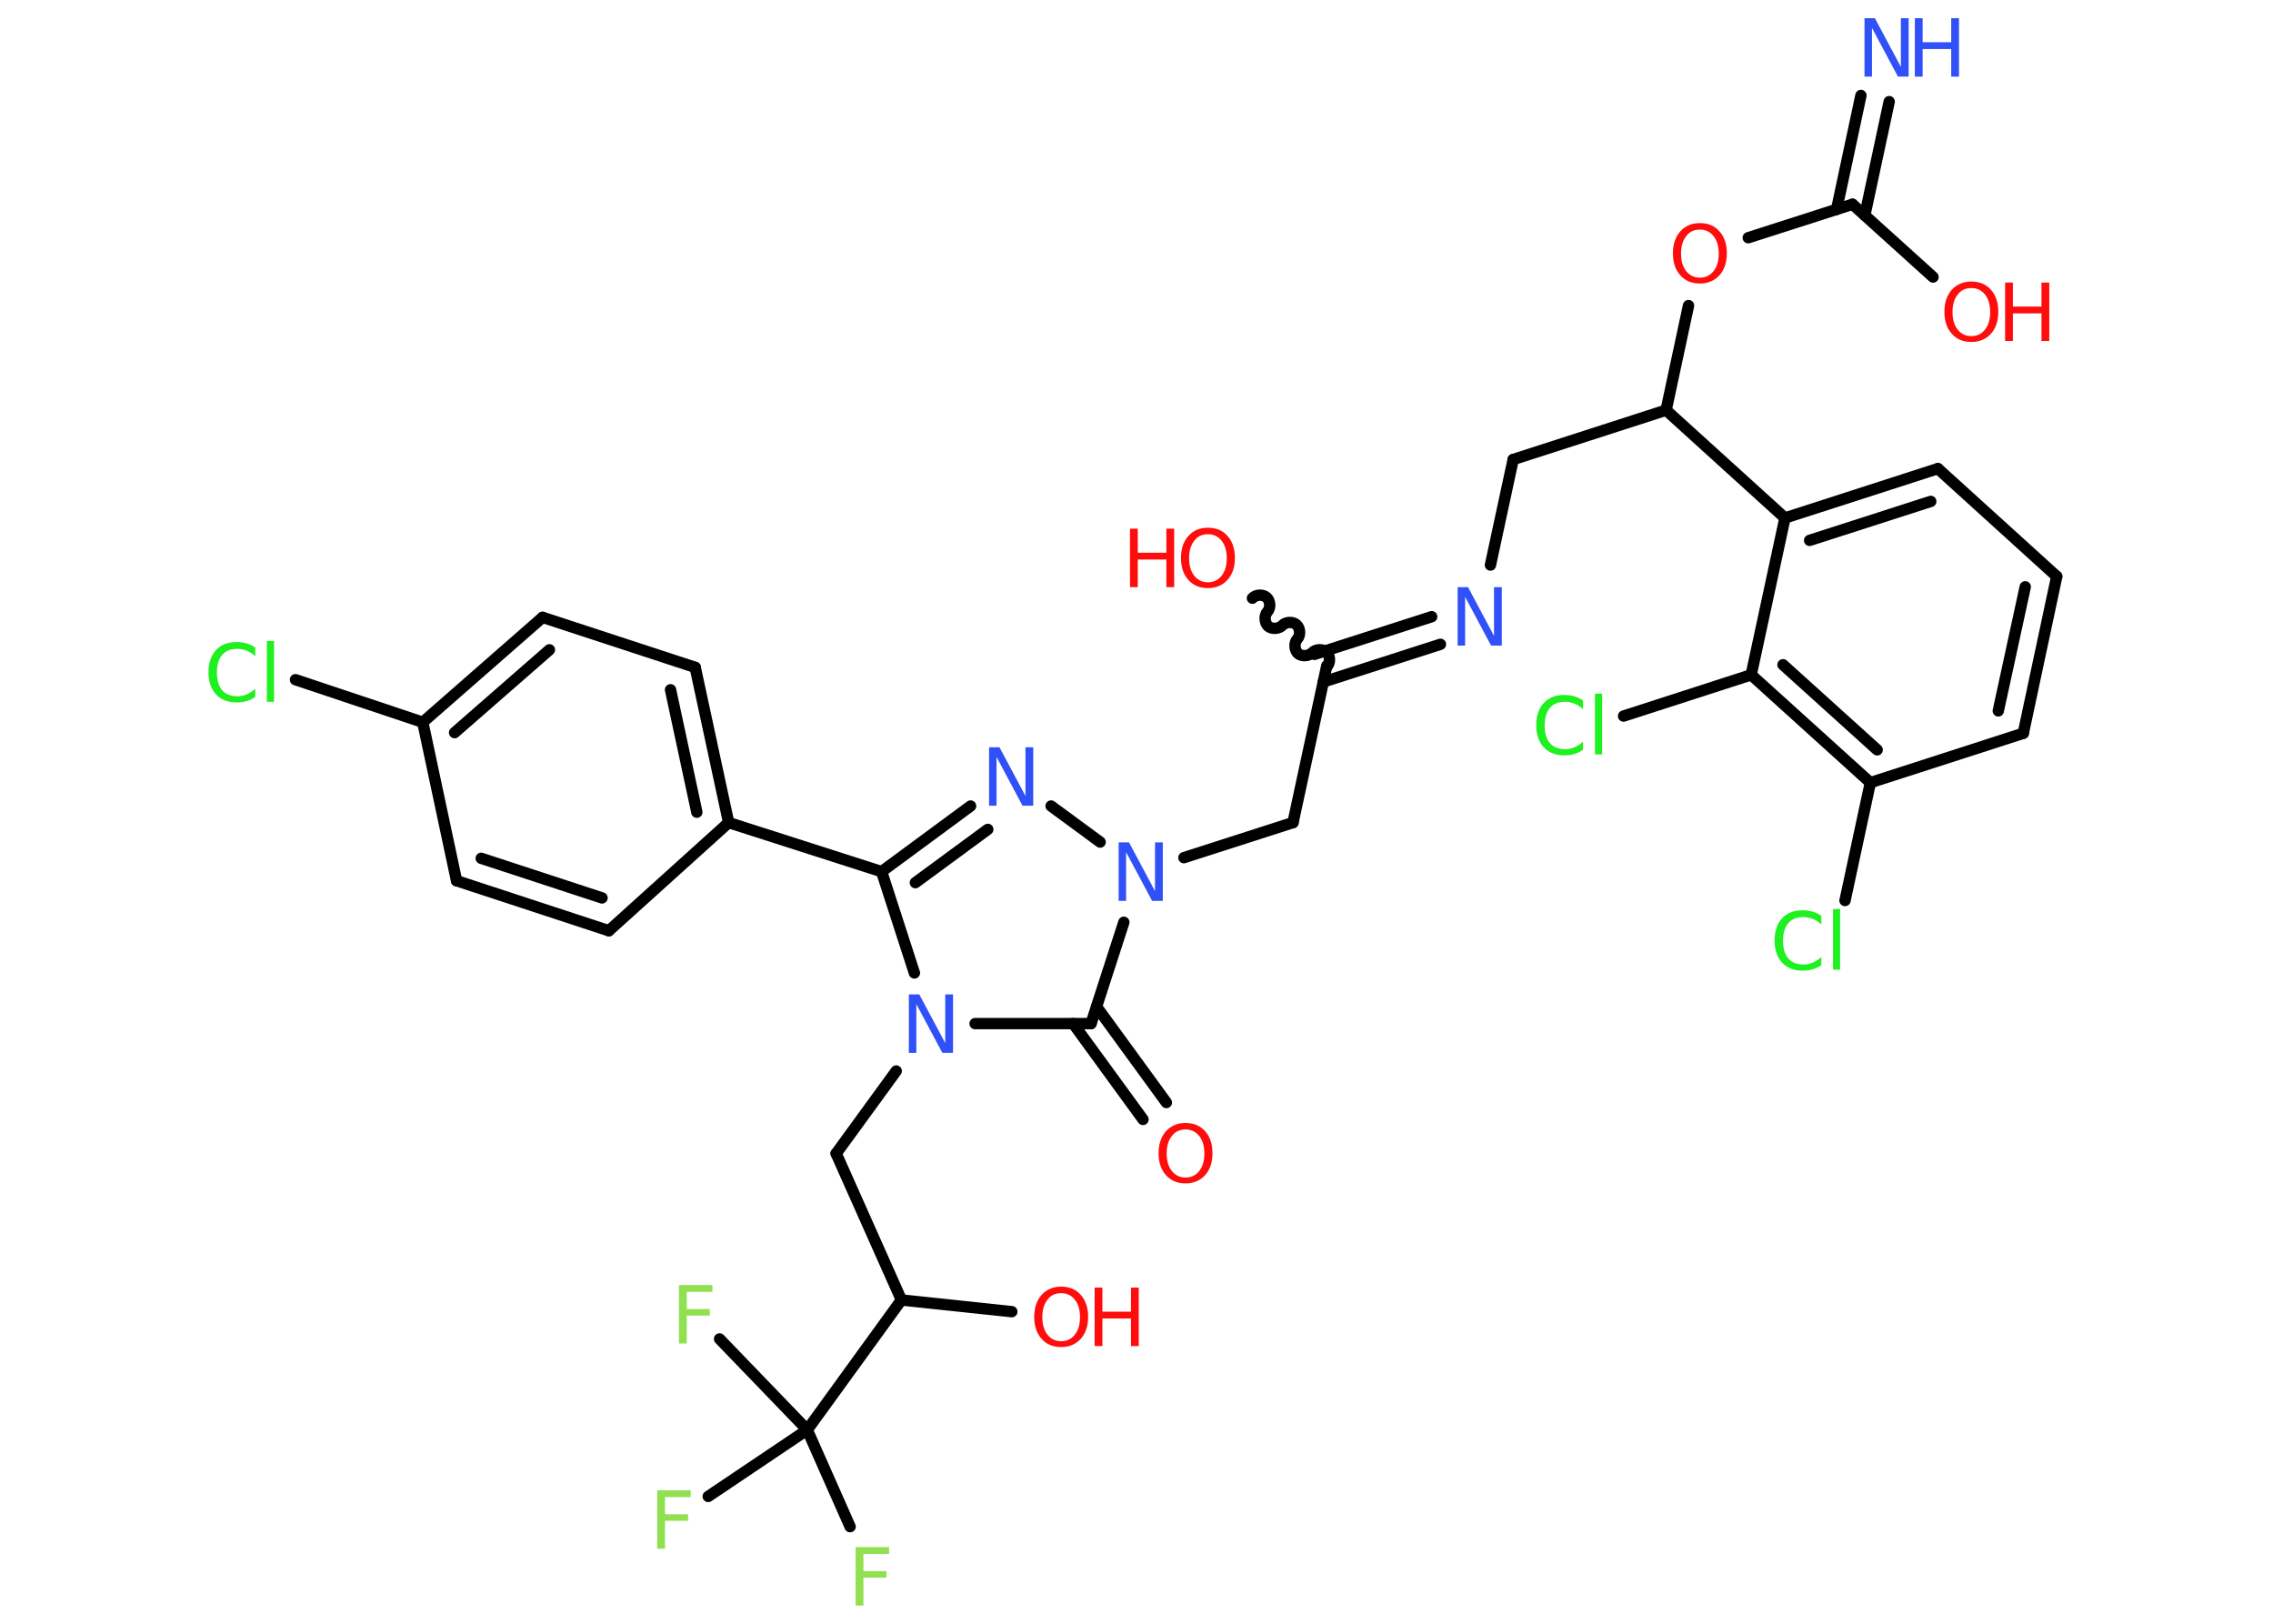 <?xml version='1.0' encoding='UTF-8'?>
<!DOCTYPE svg PUBLIC "-//W3C//DTD SVG 1.1//EN" "http://www.w3.org/Graphics/SVG/1.1/DTD/svg11.dtd">
<svg version='1.2' xmlns='http://www.w3.org/2000/svg' xmlns:xlink='http://www.w3.org/1999/xlink' width='70.0mm' height='50.0mm' viewBox='0 0 70.0 50.0'>
  <desc>Generated by the Chemistry Development Kit (http://github.com/cdk)</desc>
  <g stroke-linecap='round' stroke-linejoin='round' stroke='#000000' stroke-width='.35' fill='#FF0D0D'>
    <rect x='.0' y='.0' width='70.0' height='50.0' fill='#FFFFFF' stroke='none'/>
    <g id='mol1' class='mol'>
      <g id='mol1bnd1' class='bond'>
        <line x1='58.18' y1='3.13' x2='57.43' y2='6.63'/>
        <line x1='57.31' y1='2.94' x2='56.56' y2='6.45'/>
      </g>
      <line id='mol1bnd2' class='bond' x1='57.05' y1='6.29' x2='59.53' y2='8.53'/>
      <line id='mol1bnd3' class='bond' x1='57.05' y1='6.29' x2='53.84' y2='7.32'/>
      <line id='mol1bnd4' class='bond' x1='52.0' y1='9.41' x2='51.31' y2='12.63'/>
      <line id='mol1bnd5' class='bond' x1='51.31' y1='12.63' x2='46.6' y2='14.15'/>
      <line id='mol1bnd6' class='bond' x1='46.6' y1='14.15' x2='45.9' y2='17.4'/>
      <g id='mol1bnd7' class='bond'>
        <line x1='44.36' y1='19.84' x2='40.75' y2='21.0'/>
        <line x1='44.09' y1='18.99' x2='40.48' y2='20.15'/>
      </g>
      <path id='mol1bnd8' class='bond' d='M38.57 18.42c.1 -.11 .32 -.13 .44 -.02c.11 .1 .13 .32 .02 .44c-.1 .11 -.09 .33 .02 .44c.11 .1 .33 .09 .44 -.02c.1 -.11 .32 -.13 .44 -.02c.11 .1 .13 .32 .02 .44c-.1 .11 -.09 .33 .02 .44c.11 .1 .33 .09 .44 -.02c.1 -.11 .32 -.13 .44 -.02c.11 .1 .13 .32 .02 .44' fill='none' stroke='#000000' stroke-width='.35'/>
      <line id='mol1bnd9' class='bond' x1='40.86' y1='20.5' x2='39.82' y2='25.33'/>
      <line id='mol1bnd10' class='bond' x1='39.82' y1='25.33' x2='36.46' y2='26.41'/>
      <line id='mol1bnd11' class='bond' x1='33.88' y1='25.93' x2='32.37' y2='24.82'/>
      <g id='mol1bnd12' class='bond'>
        <line x1='29.89' y1='24.82' x2='27.15' y2='26.84'/>
        <line x1='30.42' y1='25.54' x2='28.19' y2='27.18'/>
      </g>
      <line id='mol1bnd13' class='bond' x1='27.15' y1='26.84' x2='22.44' y2='25.33'/>
      <g id='mol1bnd14' class='bond'>
        <line x1='22.44' y1='25.33' x2='21.41' y2='20.55'/>
        <line x1='21.46' y1='25.01' x2='20.65' y2='21.24'/>
      </g>
      <line id='mol1bnd15' class='bond' x1='21.41' y1='20.55' x2='16.71' y2='19.01'/>
      <g id='mol1bnd16' class='bond'>
        <line x1='16.71' y1='19.01' x2='13.02' y2='22.24'/>
        <line x1='16.92' y1='20.01' x2='14.0' y2='22.56'/>
      </g>
      <line id='mol1bnd17' class='bond' x1='13.02' y1='22.24' x2='9.1' y2='20.93'/>
      <line id='mol1bnd18' class='bond' x1='13.02' y1='22.24' x2='14.06' y2='27.12'/>
      <g id='mol1bnd19' class='bond'>
        <line x1='14.06' y1='27.12' x2='18.75' y2='28.66'/>
        <line x1='14.82' y1='26.43' x2='18.54' y2='27.65'/>
      </g>
      <line id='mol1bnd20' class='bond' x1='22.44' y1='25.33' x2='18.75' y2='28.66'/>
      <line id='mol1bnd21' class='bond' x1='27.15' y1='26.84' x2='28.16' y2='29.96'/>
      <line id='mol1bnd22' class='bond' x1='27.6' y1='32.98' x2='25.75' y2='35.52'/>
      <line id='mol1bnd23' class='bond' x1='25.75' y1='35.52' x2='27.76' y2='40.03'/>
      <line id='mol1bnd24' class='bond' x1='27.76' y1='40.03' x2='31.16' y2='40.39'/>
      <line id='mol1bnd25' class='bond' x1='27.76' y1='40.03' x2='24.86' y2='44.03'/>
      <line id='mol1bnd26' class='bond' x1='24.86' y1='44.03' x2='26.18' y2='47.01'/>
      <line id='mol1bnd27' class='bond' x1='24.86' y1='44.03' x2='22.16' y2='41.23'/>
      <line id='mol1bnd28' class='bond' x1='24.86' y1='44.03' x2='21.81' y2='46.08'/>
      <line id='mol1bnd29' class='bond' x1='30.03' y1='31.52' x2='33.6' y2='31.52'/>
      <line id='mol1bnd30' class='bond' x1='34.61' y1='28.4' x2='33.6' y2='31.52'/>
      <g id='mol1bnd31' class='bond'>
        <line x1='33.77' y1='31.0' x2='35.92' y2='33.95'/>
        <line x1='33.05' y1='31.52' x2='35.2' y2='34.47'/>
      </g>
      <line id='mol1bnd32' class='bond' x1='51.31' y1='12.63' x2='54.97' y2='15.95'/>
      <g id='mol1bnd33' class='bond'>
        <line x1='59.68' y1='14.43' x2='54.97' y2='15.95'/>
        <line x1='59.46' y1='15.44' x2='55.73' y2='16.64'/>
      </g>
      <line id='mol1bnd34' class='bond' x1='59.68' y1='14.43' x2='63.34' y2='17.75'/>
      <g id='mol1bnd35' class='bond'>
        <line x1='62.31' y1='22.58' x2='63.34' y2='17.75'/>
        <line x1='61.54' y1='21.89' x2='62.37' y2='18.07'/>
      </g>
      <line id='mol1bnd36' class='bond' x1='62.31' y1='22.58' x2='57.6' y2='24.1'/>
      <line id='mol1bnd37' class='bond' x1='57.6' y1='24.1' x2='56.82' y2='27.73'/>
      <g id='mol1bnd38' class='bond'>
        <line x1='53.93' y1='20.78' x2='57.6' y2='24.1'/>
        <line x1='54.91' y1='20.47' x2='57.81' y2='23.09'/>
      </g>
      <line id='mol1bnd39' class='bond' x1='54.97' y1='15.95' x2='53.93' y2='20.78'/>
      <line id='mol1bnd40' class='bond' x1='53.93' y1='20.78' x2='50.0' y2='22.05'/>
      <g id='mol1atm1' class='atom'>
        <path d='M57.41 .56h.33l.8 1.5v-1.5h.24v1.8h-.33l-.8 -1.5v1.5h-.23v-1.8z' stroke='none' fill='#3050F8'/>
        <path d='M58.97 .56h.24v.74h.88v-.74h.24v1.8h-.24v-.85h-.88v.85h-.24v-1.8z' stroke='none' fill='#3050F8'/>
      </g>
      <g id='mol1atm3' class='atom'>
        <path d='M60.71 8.87q-.27 .0 -.42 .2q-.16 .2 -.16 .54q.0 .34 .16 .54q.16 .2 .42 .2q.26 .0 .42 -.2q.16 -.2 .16 -.54q.0 -.34 -.16 -.54q-.16 -.2 -.42 -.2zM60.71 8.67q.38 .0 .6 .25q.23 .25 .23 .68q.0 .43 -.23 .68q-.23 .25 -.6 .25q-.38 .0 -.6 -.25q-.23 -.25 -.23 -.68q.0 -.42 .23 -.68q.23 -.25 .6 -.25z' stroke='none'/>
        <path d='M61.75 8.7h.24v.74h.88v-.74h.24v1.8h-.24v-.85h-.88v.85h-.24v-1.8z' stroke='none'/>
      </g>
      <path id='mol1atm4' class='atom' d='M52.35 7.07q-.27 .0 -.42 .2q-.16 .2 -.16 .54q.0 .34 .16 .54q.16 .2 .42 .2q.26 .0 .42 -.2q.16 -.2 .16 -.54q.0 -.34 -.16 -.54q-.16 -.2 -.42 -.2zM52.35 6.87q.38 .0 .6 .25q.23 .25 .23 .68q.0 .43 -.23 .68q-.23 .25 -.6 .25q-.38 .0 -.6 -.25q-.23 -.25 -.23 -.68q.0 -.42 .23 -.68q.23 -.25 .6 -.25z' stroke='none'/>
      <path id='mol1atm7' class='atom' d='M44.88 18.08h.33l.8 1.5v-1.5h.24v1.8h-.33l-.8 -1.5v1.5h-.23v-1.8z' stroke='none' fill='#3050F8'/>
      <g id='mol1atm9' class='atom'>
        <path d='M37.2 16.45q-.27 .0 -.42 .2q-.16 .2 -.16 .54q.0 .34 .16 .54q.16 .2 .42 .2q.26 .0 .42 -.2q.16 -.2 .16 -.54q.0 -.34 -.16 -.54q-.16 -.2 -.42 -.2zM37.2 16.25q.38 .0 .6 .25q.23 .25 .23 .68q.0 .43 -.23 .68q-.23 .25 -.6 .25q-.38 .0 -.6 -.25q-.23 -.25 -.23 -.68q.0 -.42 .23 -.68q.23 -.25 .6 -.25z' stroke='none'/>
        <path d='M34.8 16.28h.24v.74h.88v-.74h.24v1.8h-.24v-.85h-.88v.85h-.24v-1.8z' stroke='none'/>
      </g>
      <path id='mol1atm11' class='atom' d='M34.44 25.94h.33l.8 1.5v-1.5h.24v1.8h-.33l-.8 -1.5v1.5h-.23v-1.8z' stroke='none' fill='#3050F8'/>
      <path id='mol1atm12' class='atom' d='M30.45 23.01h.33l.8 1.5v-1.5h.24v1.8h-.33l-.8 -1.5v1.5h-.23v-1.8z' stroke='none' fill='#3050F8'/>
      <path id='mol1atm18' class='atom' d='M7.86 19.95v.26q-.12 -.12 -.26 -.17q-.14 -.06 -.29 -.06q-.31 .0 -.47 .19q-.16 .19 -.16 .54q.0 .35 .16 .54q.16 .19 .47 .19q.16 .0 .29 -.06q.14 -.06 .26 -.17v.25q-.13 .09 -.27 .13q-.14 .04 -.3 .04q-.41 .0 -.64 -.25q-.23 -.25 -.23 -.68q.0 -.43 .23 -.68q.23 -.25 .64 -.25q.16 .0 .3 .04q.14 .04 .27 .13zM8.22 19.74h.22v1.87h-.22v-1.87z' stroke='none' fill='#1FF01F'/>
      <path id='mol1atm21' class='atom' d='M27.98 30.62h.33l.8 1.5v-1.5h.24v1.8h-.33l-.8 -1.5v1.5h-.23v-1.8z' stroke='none' fill='#3050F8'/>
      <g id='mol1atm24' class='atom'>
        <path d='M32.68 39.82q-.27 .0 -.42 .2q-.16 .2 -.16 .54q.0 .34 .16 .54q.16 .2 .42 .2q.26 .0 .42 -.2q.16 -.2 .16 -.54q.0 -.34 -.16 -.54q-.16 -.2 -.42 -.2zM32.68 39.62q.38 .0 .6 .25q.23 .25 .23 .68q.0 .43 -.23 .68q-.23 .25 -.6 .25q-.38 .0 -.6 -.25q-.23 -.25 -.23 -.68q.0 -.42 .23 -.68q.23 -.25 .6 -.25z' stroke='none'/>
        <path d='M33.71 39.65h.24v.74h.88v-.74h.24v1.8h-.24v-.85h-.88v.85h-.24v-1.8z' stroke='none'/>
      </g>
      <path id='mol1atm26' class='atom' d='M26.35 47.64h1.03v.21h-.79v.53h.71v.2h-.71v.86h-.24v-1.8z' stroke='none' fill='#90E050'/>
      <path id='mol1atm27' class='atom' d='M20.91 39.57h1.03v.21h-.79v.53h.71v.2h-.71v.86h-.24v-1.8z' stroke='none' fill='#90E050'/>
      <path id='mol1atm28' class='atom' d='M20.24 45.89h1.03v.21h-.79v.53h.71v.2h-.71v.86h-.24v-1.8z' stroke='none' fill='#90E050'/>
      <path id='mol1atm30' class='atom' d='M36.51 34.78q-.27 .0 -.42 .2q-.16 .2 -.16 .54q.0 .34 .16 .54q.16 .2 .42 .2q.26 .0 .42 -.2q.16 -.2 .16 -.54q.0 -.34 -.16 -.54q-.16 -.2 -.42 -.2zM36.51 34.58q.38 .0 .6 .25q.23 .25 .23 .68q.0 .43 -.23 .68q-.23 .25 -.6 .25q-.38 .0 -.6 -.25q-.23 -.25 -.23 -.68q.0 -.42 .23 -.68q.23 -.25 .6 -.25z' stroke='none'/>
      <path id='mol1atm36' class='atom' d='M56.09 28.21v.26q-.12 -.12 -.26 -.17q-.14 -.06 -.29 -.06q-.31 .0 -.47 .19q-.16 .19 -.16 .54q.0 .35 .16 .54q.16 .19 .47 .19q.16 .0 .29 -.06q.14 -.06 .26 -.17v.25q-.13 .09 -.27 .13q-.14 .04 -.3 .04q-.41 .0 -.64 -.25q-.23 -.25 -.23 -.68q.0 -.43 .23 -.68q.23 -.25 .64 -.25q.16 .0 .3 .04q.14 .04 .27 .13zM56.45 27.99h.22v1.87h-.22v-1.87z' stroke='none' fill='#1FF01F'/>
      <path id='mol1atm38' class='atom' d='M48.75 21.58v.26q-.12 -.12 -.26 -.17q-.14 -.06 -.29 -.06q-.31 .0 -.47 .19q-.16 .19 -.16 .54q.0 .35 .16 .54q.16 .19 .47 .19q.16 .0 .29 -.06q.14 -.06 .26 -.17v.25q-.13 .09 -.27 .13q-.14 .04 -.3 .04q-.41 .0 -.64 -.25q-.23 -.25 -.23 -.68q.0 -.43 .23 -.68q.23 -.25 .64 -.25q.16 .0 .3 .04q.14 .04 .27 .13zM49.12 21.36h.22v1.87h-.22v-1.87z' stroke='none' fill='#1FF01F'/>
    </g>
  </g>
</svg>
